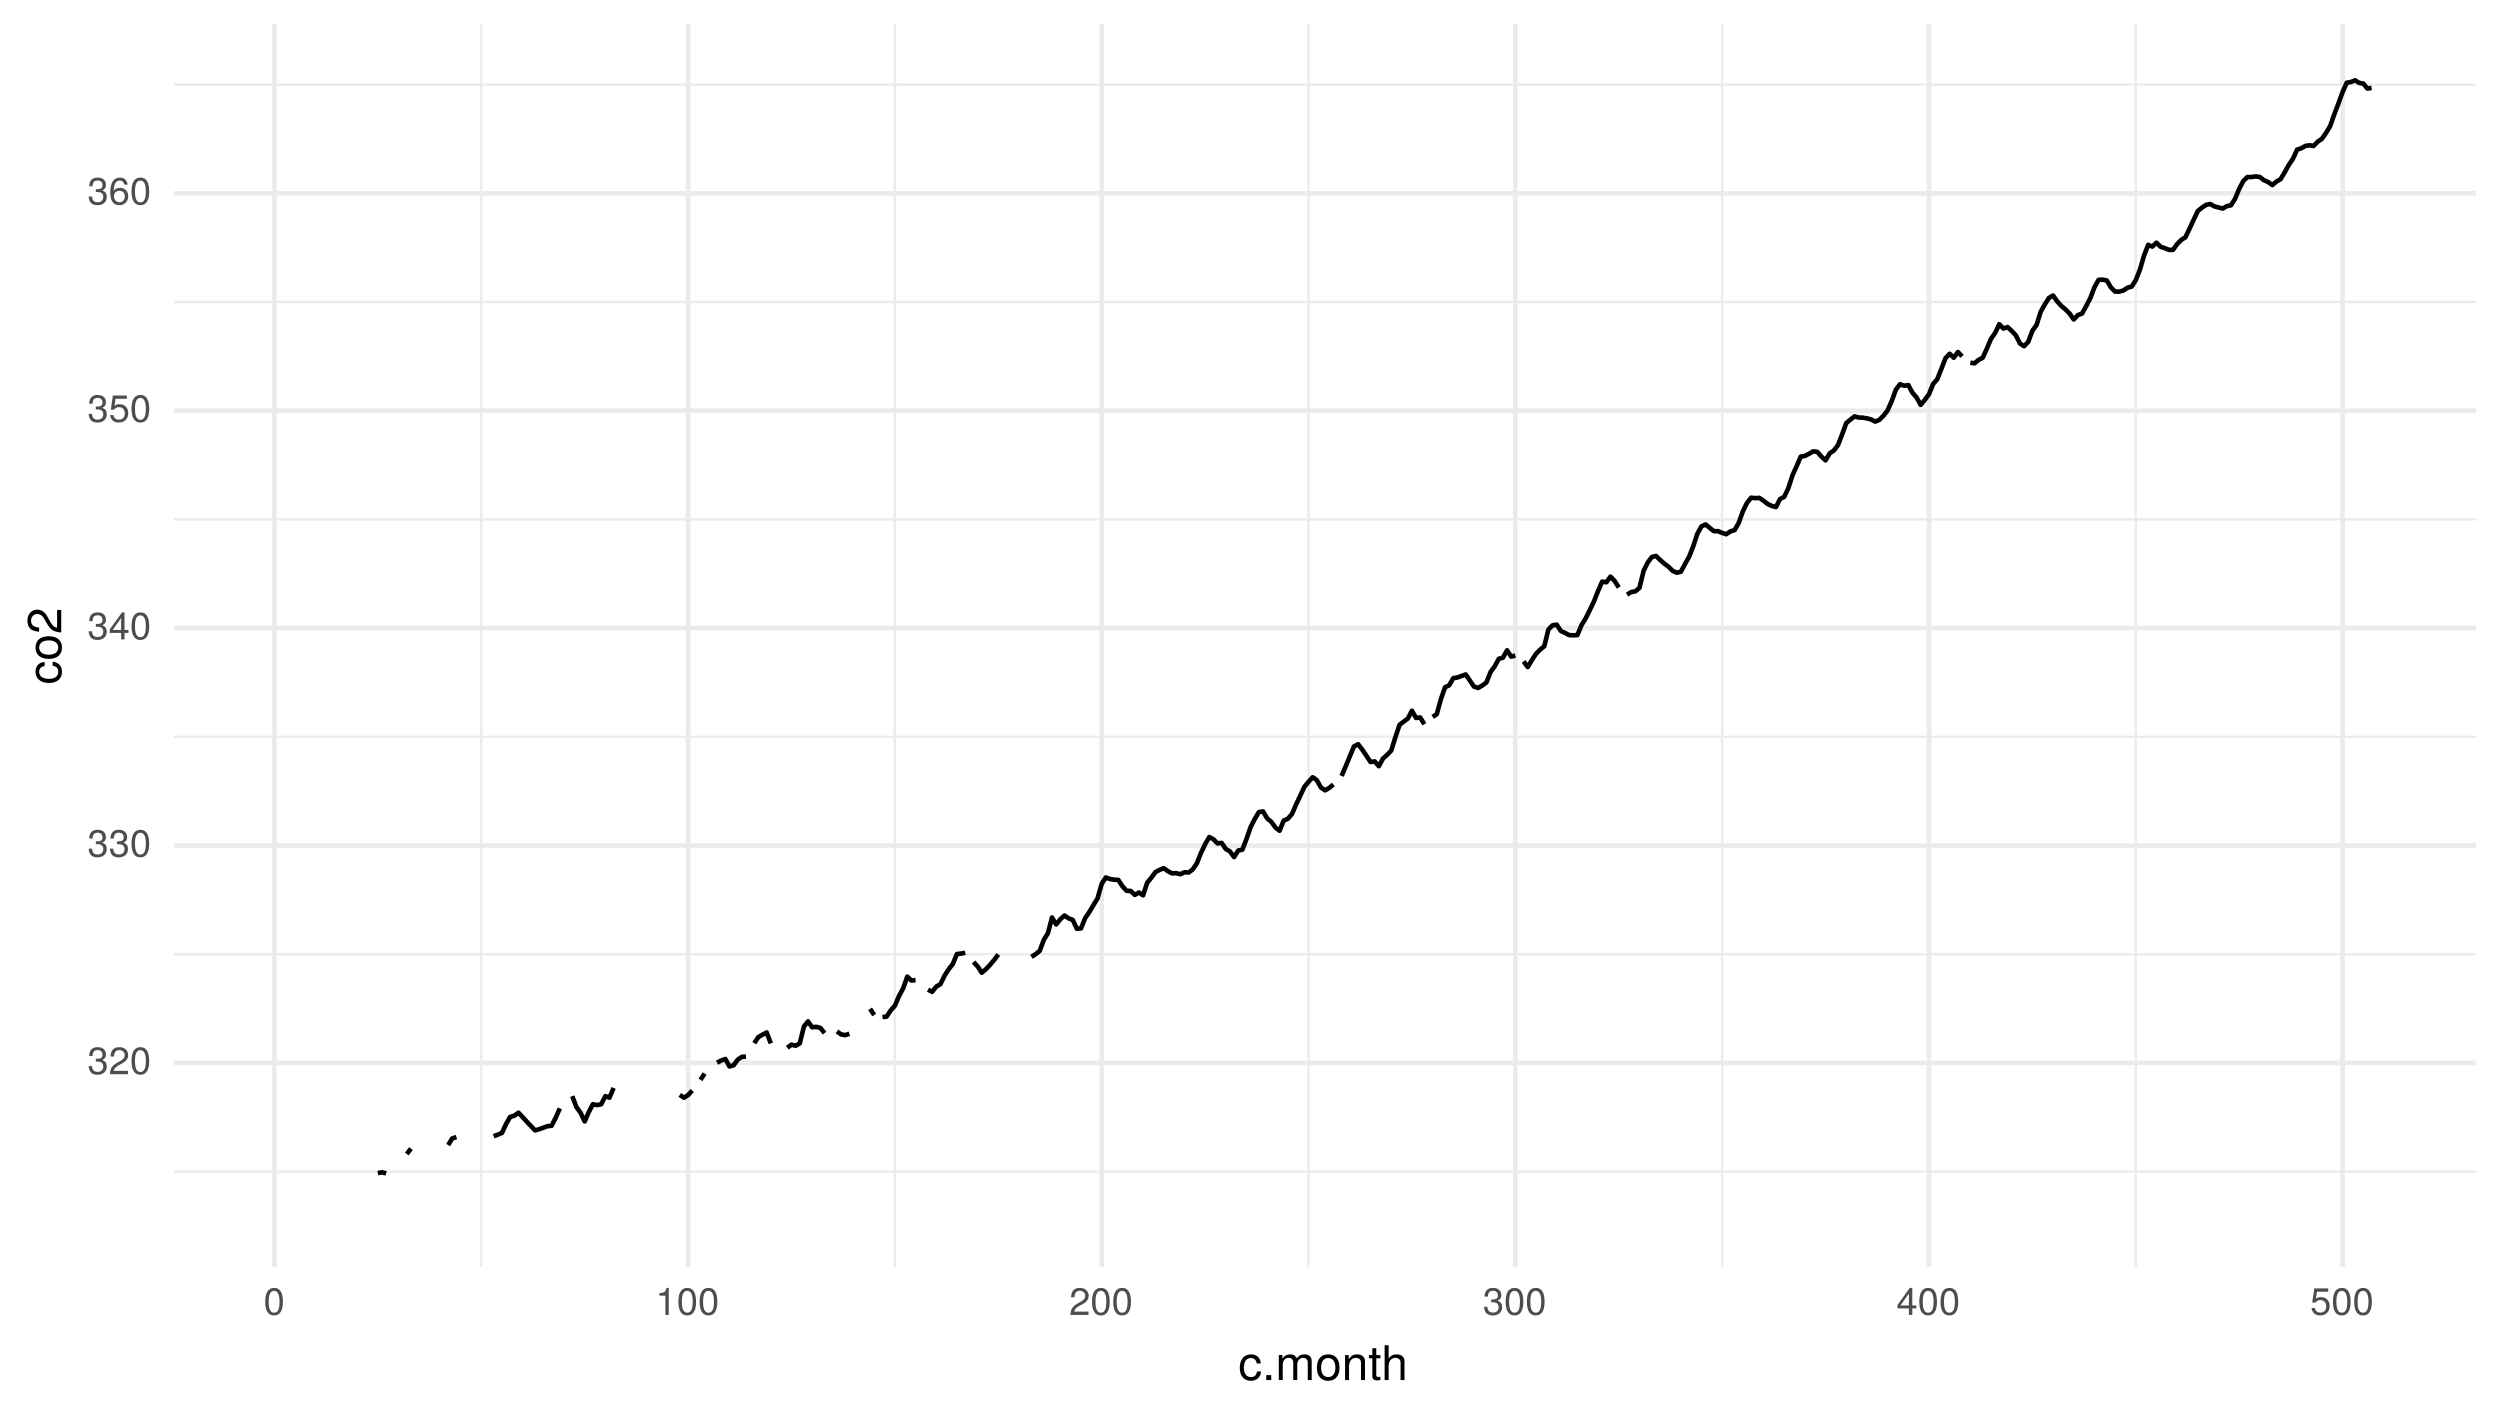<?xml version="1.0" encoding="UTF-8"?>
<svg xmlns="http://www.w3.org/2000/svg" xmlns:xlink="http://www.w3.org/1999/xlink" width="576pt" height="324pt" viewBox="0 0 576 324" version="1.1">
<defs>
<g>
<symbol overflow="visible" id="glyph0-0">
<path style="stroke:none;" d=""/>
</symbol>
<symbol overflow="visible" id="glyph0-1">
<path style="stroke:none;" d="M 4.453 -1.812 C 4.453 -2.562 4.141 -3.016 3.391 -3.266 C 3.969 -3.5 4.266 -3.891 4.266 -4.516 C 4.266 -5.594 3.547 -6.234 2.359 -6.234 C 1.109 -6.234 0.438 -5.547 0.406 -4.219 L 1.188 -4.219 C 1.203 -5.141 1.578 -5.562 2.375 -5.562 C 3.062 -5.562 3.469 -5.156 3.469 -4.5 C 3.469 -3.828 3.188 -3.547 1.938 -3.547 L 1.938 -2.906 L 2.359 -2.906 C 3.219 -2.906 3.656 -2.5 3.656 -1.797 C 3.656 -1.016 3.172 -0.547 2.359 -0.547 C 1.516 -0.547 1.109 -0.969 1.062 -1.875 L 0.281 -1.875 C 0.375 -0.5 1.062 0.125 2.344 0.125 C 3.625 0.125 4.453 -0.641 4.453 -1.812 Z M 4.453 -1.812 "/>
</symbol>
<symbol overflow="visible" id="glyph0-2">
<path style="stroke:none;" d="M 4.5 -4.406 C 4.5 -5.469 3.672 -6.234 2.5 -6.234 C 1.219 -6.234 0.484 -5.594 0.438 -4.078 L 1.219 -4.078 C 1.281 -5.125 1.703 -5.562 2.469 -5.562 C 3.172 -5.562 3.703 -5.062 3.703 -4.391 C 3.703 -3.891 3.406 -3.469 2.859 -3.156 L 2.047 -2.703 C 0.75 -1.969 0.375 -1.375 0.297 0 L 4.453 0 L 4.453 -0.766 L 1.172 -0.766 C 1.25 -1.281 1.531 -1.594 2.297 -2.047 L 3.172 -2.531 C 4.047 -2.984 4.5 -3.641 4.5 -4.406 Z M 4.5 -4.406 "/>
</symbol>
<symbol overflow="visible" id="glyph0-3">
<path style="stroke:none;" d="M 4.453 -3 C 4.453 -5.156 3.781 -6.234 2.422 -6.234 C 1.078 -6.234 0.375 -5.141 0.375 -3.047 C 0.375 -0.953 1.078 0.125 2.422 0.125 C 3.734 0.125 4.453 -0.953 4.453 -3 Z M 3.672 -3.062 C 3.672 -1.297 3.266 -0.516 2.406 -0.516 C 1.578 -0.516 1.172 -1.344 1.172 -3.047 C 1.172 -4.75 1.578 -5.547 2.422 -5.547 C 3.25 -5.547 3.672 -4.734 3.672 -3.062 Z M 3.672 -3.062 "/>
</symbol>
<symbol overflow="visible" id="glyph0-4">
<path style="stroke:none;" d="M 4.578 -1.5 L 4.578 -2.188 L 3.656 -2.188 L 3.656 -6.234 L 3.078 -6.234 L 0.25 -2.312 L 0.25 -1.5 L 2.875 -1.5 L 2.875 0 L 3.656 0 L 3.656 -1.5 Z M 2.875 -2.188 L 0.922 -2.188 L 2.875 -4.922 Z M 2.875 -2.188 "/>
</symbol>
<symbol overflow="visible" id="glyph0-5">
<path style="stroke:none;" d="M 4.516 -2.062 C 4.516 -3.297 3.688 -4.109 2.5 -4.109 C 2.062 -4.109 1.703 -4 1.344 -3.734 L 1.594 -5.344 L 4.188 -5.344 L 4.188 -6.109 L 0.969 -6.109 L 0.5 -2.844 L 1.219 -2.844 C 1.578 -3.266 1.875 -3.422 2.359 -3.422 C 3.188 -3.422 3.719 -2.891 3.719 -1.969 C 3.719 -1.062 3.203 -0.547 2.359 -0.547 C 1.688 -0.547 1.266 -0.891 1.078 -1.594 L 0.312 -1.594 C 0.562 -0.359 1.266 0.125 2.375 0.125 C 3.641 0.125 4.516 -0.75 4.516 -2.062 Z M 4.516 -2.062 "/>
</symbol>
<symbol overflow="visible" id="glyph0-6">
<path style="stroke:none;" d="M 4.516 -1.938 C 4.516 -3.094 3.719 -3.875 2.609 -3.875 C 1.984 -3.875 1.5 -3.641 1.172 -3.188 C 1.172 -4.703 1.672 -5.547 2.562 -5.547 C 3.109 -5.547 3.484 -5.203 3.609 -4.609 L 4.375 -4.609 C 4.234 -5.625 3.562 -6.234 2.609 -6.234 C 1.156 -6.234 0.375 -5.016 0.375 -2.844 C 0.375 -0.891 1.047 0.125 2.469 0.125 C 3.656 0.125 4.516 -0.719 4.516 -1.938 Z M 3.719 -1.875 C 3.719 -1.094 3.188 -0.547 2.484 -0.547 C 1.766 -0.547 1.219 -1.125 1.219 -1.922 C 1.219 -2.688 1.734 -3.188 2.5 -3.188 C 3.25 -3.188 3.719 -2.703 3.719 -1.875 Z M 3.719 -1.875 "/>
</symbol>
<symbol overflow="visible" id="glyph0-7">
<path style="stroke:none;" d="M 3.047 0 L 3.047 -6.234 L 2.547 -6.234 C 2.266 -5.281 2.094 -5.141 0.891 -5 L 0.891 -4.438 L 2.281 -4.438 L 2.281 0 Z M 3.047 0 "/>
</symbol>
<symbol overflow="visible" id="glyph1-0">
<path style="stroke:none;" d=""/>
</symbol>
<symbol overflow="visible" id="glyph1-1">
<path style="stroke:none;" d="M 5.25 -1.984 L 4.328 -1.984 C 4.172 -1.062 3.703 -0.688 2.922 -0.688 C 1.906 -0.688 1.297 -1.469 1.297 -2.828 C 1.297 -4.266 1.891 -5.078 2.891 -5.078 C 3.656 -5.078 4.141 -4.625 4.25 -3.828 L 5.188 -3.828 C 5.078 -5.234 4.188 -5.922 2.906 -5.922 C 1.359 -5.922 0.344 -4.734 0.344 -2.828 C 0.344 -0.969 1.328 0.172 2.891 0.172 C 4.266 0.172 5.141 -0.656 5.25 -1.984 Z M 5.25 -1.984 "/>
</symbol>
<symbol overflow="visible" id="glyph1-2">
<path style="stroke:none;" d="M 2.094 0 L 2.094 -1.141 L 0.953 -1.141 L 0.953 0 Z M 2.094 0 "/>
</symbol>
<symbol overflow="visible" id="glyph1-3">
<path style="stroke:none;" d="M 8.359 0 L 8.359 -4.328 C 8.359 -5.359 7.781 -5.922 6.703 -5.922 C 5.938 -5.922 5.484 -5.703 4.938 -5.047 C 4.594 -5.672 4.141 -5.922 3.391 -5.922 C 2.625 -5.922 2.109 -5.641 1.609 -4.953 L 1.609 -5.766 L 0.781 -5.766 L 0.781 0 L 1.688 0 L 1.688 -3.625 C 1.688 -4.453 2.297 -5.125 3.047 -5.125 C 3.734 -5.125 4.109 -4.703 4.109 -3.969 L 4.109 0 L 5.031 0 L 5.031 -3.625 C 5.031 -4.453 5.641 -5.125 6.391 -5.125 C 7.062 -5.125 7.453 -4.703 7.453 -3.969 L 7.453 0 Z M 8.359 0 "/>
</symbol>
<symbol overflow="visible" id="glyph1-4">
<path style="stroke:none;" d="M 5.609 -2.844 C 5.609 -4.828 4.656 -5.922 2.984 -5.922 C 1.375 -5.922 0.391 -4.812 0.391 -2.875 C 0.391 -0.953 1.359 0.172 3 0.172 C 4.625 0.172 5.609 -0.953 5.609 -2.844 Z M 4.656 -2.844 C 4.656 -1.5 4.016 -0.688 3 -0.688 C 1.984 -0.688 1.359 -1.484 1.359 -2.875 C 1.359 -4.266 1.984 -5.078 3 -5.078 C 4.031 -5.078 4.656 -4.281 4.656 -2.844 Z M 4.656 -2.844 "/>
</symbol>
<symbol overflow="visible" id="glyph1-5">
<path style="stroke:none;" d="M 5.359 0 L 5.359 -4.359 C 5.359 -5.312 4.641 -5.922 3.531 -5.922 C 2.672 -5.922 2.125 -5.594 1.609 -4.797 L 1.609 -5.766 L 0.766 -5.766 L 0.766 0 L 1.688 0 L 1.688 -3.172 C 1.688 -4.359 2.328 -5.125 3.25 -5.125 C 3.984 -5.125 4.438 -4.688 4.438 -4 L 4.438 0 Z M 5.359 0 "/>
</symbol>
<symbol overflow="visible" id="glyph1-6">
<path style="stroke:none;" d="M 2.797 0 L 2.797 -0.766 C 2.672 -0.734 2.531 -0.719 2.359 -0.719 C 1.953 -0.719 1.844 -0.844 1.844 -1.25 L 1.844 -5.016 L 2.797 -5.016 L 2.797 -5.766 L 1.844 -5.766 L 1.844 -7.344 L 0.938 -7.344 L 0.938 -5.766 L 0.156 -5.766 L 0.156 -5.016 L 0.938 -5.016 L 0.938 -0.844 C 0.938 -0.25 1.328 0.078 2.047 0.078 C 2.266 0.078 2.484 0.062 2.797 0 Z M 2.797 0 "/>
</symbol>
<symbol overflow="visible" id="glyph1-7">
<path style="stroke:none;" d="M 5.344 0 L 5.344 -4.359 C 5.344 -5.328 4.656 -5.922 3.531 -5.922 C 2.719 -5.922 2.219 -5.672 1.688 -4.969 L 1.688 -8.016 L 0.766 -8.016 L 0.766 0 L 1.688 0 L 1.688 -3.172 C 1.688 -4.359 2.297 -5.125 3.25 -5.125 C 3.891 -5.125 4.438 -4.75 4.438 -4 L 4.438 0 Z M 5.344 0 "/>
</symbol>
<symbol overflow="visible" id="glyph2-0">
<path style="stroke:none;" d=""/>
</symbol>
<symbol overflow="visible" id="glyph2-1">
<path style="stroke:none;" d="M -1.984 -5.25 L -1.984 -4.328 C -1.062 -4.172 -0.688 -3.703 -0.688 -2.922 C -0.688 -1.906 -1.469 -1.297 -2.828 -1.297 C -4.266 -1.297 -5.078 -1.891 -5.078 -2.891 C -5.078 -3.656 -4.625 -4.141 -3.828 -4.25 L -3.828 -5.188 C -5.234 -5.078 -5.922 -4.188 -5.922 -2.906 C -5.922 -1.359 -4.734 -0.344 -2.828 -0.344 C -0.969 -0.344 0.172 -1.328 0.172 -2.891 C 0.172 -4.266 -0.656 -5.141 -1.984 -5.25 Z M -1.984 -5.25 "/>
</symbol>
<symbol overflow="visible" id="glyph2-2">
<path style="stroke:none;" d="M -2.844 -5.609 C -4.828 -5.609 -5.922 -4.656 -5.922 -2.984 C -5.922 -1.375 -4.812 -0.391 -2.875 -0.391 C -0.953 -0.391 0.172 -1.359 0.172 -3 C 0.172 -4.625 -0.953 -5.609 -2.844 -5.609 Z M -2.844 -4.656 C -1.5 -4.656 -0.688 -4.016 -0.688 -3 C -0.688 -1.984 -1.484 -1.359 -2.875 -1.359 C -4.266 -1.359 -5.078 -1.984 -5.078 -3 C -5.078 -4.031 -4.281 -4.656 -2.844 -4.656 Z M -2.844 -4.656 "/>
</symbol>
<symbol overflow="visible" id="glyph2-3">
<path style="stroke:none;" d="M -5.516 -5.625 C -6.828 -5.625 -7.797 -4.594 -7.797 -3.125 C -7.797 -1.531 -6.984 -0.609 -5.094 -0.547 L -5.094 -1.516 C -6.406 -1.594 -6.953 -2.141 -6.953 -3.094 C -6.953 -3.969 -6.328 -4.625 -5.484 -4.625 C -4.875 -4.625 -4.344 -4.266 -3.953 -3.578 L -3.375 -2.562 C -2.453 -0.938 -1.719 -0.469 0 -0.375 L 0 -5.562 L -0.953 -5.562 L -0.953 -1.469 C -1.594 -1.562 -2 -1.906 -2.562 -2.875 L -3.156 -3.969 C -3.734 -5.062 -4.547 -5.625 -5.516 -5.625 Z M -5.516 -5.625 "/>
</symbol>
</g>
<clipPath id="clip1">
  <path d="M 40.07 269 L 571 269 L 571 271 L 40.07 271 Z M 40.07 269 "/>
</clipPath>
<clipPath id="clip2">
  <path d="M 40.07 219 L 571 219 L 571 221 L 40.07 221 Z M 40.07 219 "/>
</clipPath>
<clipPath id="clip3">
  <path d="M 40.07 169 L 571 169 L 571 171 L 40.07 171 Z M 40.07 169 "/>
</clipPath>
<clipPath id="clip4">
  <path d="M 40.07 119 L 571 119 L 571 120 L 40.07 120 Z M 40.07 119 "/>
</clipPath>
<clipPath id="clip5">
  <path d="M 40.07 69 L 571 69 L 571 70 L 40.07 70 Z M 40.07 69 "/>
</clipPath>
<clipPath id="clip6">
  <path d="M 40.07 19 L 571 19 L 571 20 L 40.07 20 Z M 40.07 19 "/>
</clipPath>
<clipPath id="clip7">
  <path d="M 110 5.48 L 112 5.48 L 112 292.93 L 110 292.93 Z M 110 5.48 "/>
</clipPath>
<clipPath id="clip8">
  <path d="M 205 5.48 L 207 5.48 L 207 292.93 L 205 292.93 Z M 205 5.48 "/>
</clipPath>
<clipPath id="clip9">
  <path d="M 301 5.48 L 302 5.48 L 302 292.93 L 301 292.93 Z M 301 5.48 "/>
</clipPath>
<clipPath id="clip10">
  <path d="M 396 5.48 L 398 5.48 L 398 292.93 L 396 292.93 Z M 396 5.48 "/>
</clipPath>
<clipPath id="clip11">
  <path d="M 491 5.48 L 493 5.48 L 493 292.93 L 491 292.93 Z M 491 5.48 "/>
</clipPath>
<clipPath id="clip12">
  <path d="M 40.07 244 L 571.52 244 L 571.52 246 L 40.07 246 Z M 40.07 244 "/>
</clipPath>
<clipPath id="clip13">
  <path d="M 40.07 194 L 571.52 194 L 571.52 196 L 40.07 196 Z M 40.07 194 "/>
</clipPath>
<clipPath id="clip14">
  <path d="M 40.07 144 L 571.52 144 L 571.52 146 L 40.07 146 Z M 40.07 144 "/>
</clipPath>
<clipPath id="clip15">
  <path d="M 40.07 94 L 571.52 94 L 571.52 96 L 40.07 96 Z M 40.07 94 "/>
</clipPath>
<clipPath id="clip16">
  <path d="M 40.07 44 L 571.52 44 L 571.52 46 L 40.07 46 Z M 40.07 44 "/>
</clipPath>
<clipPath id="clip17">
  <path d="M 62 5.48 L 64 5.48 L 64 292.93 L 62 292.93 Z M 62 5.48 "/>
</clipPath>
<clipPath id="clip18">
  <path d="M 157 5.48 L 160 5.48 L 160 292.93 L 157 292.93 Z M 157 5.48 "/>
</clipPath>
<clipPath id="clip19">
  <path d="M 253 5.48 L 255 5.48 L 255 292.93 L 253 292.93 Z M 253 5.48 "/>
</clipPath>
<clipPath id="clip20">
  <path d="M 348 5.48 L 350 5.48 L 350 292.93 L 348 292.93 Z M 348 5.48 "/>
</clipPath>
<clipPath id="clip21">
  <path d="M 443 5.48 L 445 5.48 L 445 292.93 L 443 292.93 Z M 443 5.48 "/>
</clipPath>
<clipPath id="clip22">
  <path d="M 539 5.48 L 541 5.48 L 541 292.93 L 539 292.93 Z M 539 5.48 "/>
</clipPath>
</defs>
<g id="surface3">
<rect x="0" y="0" width="576" height="324" style="fill:rgb(100%,100%,100%);fill-opacity:1;stroke:none;"/>
<g clip-path="url(#clip1)" clip-rule="nonzero">
<path style="fill:none;stroke-width:0.533;stroke-linecap:butt;stroke-linejoin:round;stroke:rgb(92.157%,92.157%,92.157%);stroke-opacity:1;stroke-miterlimit:10;" d="M 40.07 269.941 L 570.52 269.941 "/>
</g>
<g clip-path="url(#clip2)" clip-rule="nonzero">
<path style="fill:none;stroke-width:0.533;stroke-linecap:butt;stroke-linejoin:round;stroke:rgb(92.157%,92.157%,92.157%);stroke-opacity:1;stroke-miterlimit:10;" d="M 40.07 219.855 L 570.52 219.855 "/>
</g>
<g clip-path="url(#clip3)" clip-rule="nonzero">
<path style="fill:none;stroke-width:0.533;stroke-linecap:butt;stroke-linejoin:round;stroke:rgb(92.157%,92.157%,92.157%);stroke-opacity:1;stroke-miterlimit:10;" d="M 40.07 169.766 L 570.52 169.766 "/>
</g>
<g clip-path="url(#clip4)" clip-rule="nonzero">
<path style="fill:none;stroke-width:0.533;stroke-linecap:butt;stroke-linejoin:round;stroke:rgb(92.157%,92.157%,92.157%);stroke-opacity:1;stroke-miterlimit:10;" d="M 40.07 119.68 L 570.52 119.68 "/>
</g>
<g clip-path="url(#clip5)" clip-rule="nonzero">
<path style="fill:none;stroke-width:0.533;stroke-linecap:butt;stroke-linejoin:round;stroke:rgb(92.157%,92.157%,92.157%);stroke-opacity:1;stroke-miterlimit:10;" d="M 40.07 69.59 L 570.52 69.59 "/>
</g>
<g clip-path="url(#clip6)" clip-rule="nonzero">
<path style="fill:none;stroke-width:0.533;stroke-linecap:butt;stroke-linejoin:round;stroke:rgb(92.157%,92.157%,92.157%);stroke-opacity:1;stroke-miterlimit:10;" d="M 40.07 19.5 L 570.52 19.5 "/>
</g>
<g clip-path="url(#clip7)" clip-rule="nonzero">
<path style="fill:none;stroke-width:0.533;stroke-linecap:butt;stroke-linejoin:round;stroke:rgb(92.157%,92.157%,92.157%);stroke-opacity:1;stroke-miterlimit:10;" d="M 110.879 291.93 L 110.879 5.48 "/>
</g>
<g clip-path="url(#clip8)" clip-rule="nonzero">
<path style="fill:none;stroke-width:0.533;stroke-linecap:butt;stroke-linejoin:round;stroke:rgb(92.157%,92.157%,92.157%);stroke-opacity:1;stroke-miterlimit:10;" d="M 206.18 291.93 L 206.18 5.48 "/>
</g>
<g clip-path="url(#clip9)" clip-rule="nonzero">
<path style="fill:none;stroke-width:0.533;stroke-linecap:butt;stroke-linejoin:round;stroke:rgb(92.157%,92.157%,92.157%);stroke-opacity:1;stroke-miterlimit:10;" d="M 301.484 291.93 L 301.484 5.48 "/>
</g>
<g clip-path="url(#clip10)" clip-rule="nonzero">
<path style="fill:none;stroke-width:0.533;stroke-linecap:butt;stroke-linejoin:round;stroke:rgb(92.157%,92.157%,92.157%);stroke-opacity:1;stroke-miterlimit:10;" d="M 396.785 291.93 L 396.785 5.48 "/>
</g>
<g clip-path="url(#clip11)" clip-rule="nonzero">
<path style="fill:none;stroke-width:0.533;stroke-linecap:butt;stroke-linejoin:round;stroke:rgb(92.157%,92.157%,92.157%);stroke-opacity:1;stroke-miterlimit:10;" d="M 492.086 291.93 L 492.086 5.48 "/>
</g>
<g clip-path="url(#clip12)" clip-rule="nonzero">
<path style="fill:none;stroke-width:1.067;stroke-linecap:butt;stroke-linejoin:round;stroke:rgb(92.157%,92.157%,92.157%);stroke-opacity:1;stroke-miterlimit:10;" d="M 40.07 244.898 L 570.52 244.898 "/>
</g>
<g clip-path="url(#clip13)" clip-rule="nonzero">
<path style="fill:none;stroke-width:1.067;stroke-linecap:butt;stroke-linejoin:round;stroke:rgb(92.157%,92.157%,92.157%);stroke-opacity:1;stroke-miterlimit:10;" d="M 40.07 194.812 L 570.52 194.812 "/>
</g>
<g clip-path="url(#clip14)" clip-rule="nonzero">
<path style="fill:none;stroke-width:1.067;stroke-linecap:butt;stroke-linejoin:round;stroke:rgb(92.157%,92.157%,92.157%);stroke-opacity:1;stroke-miterlimit:10;" d="M 40.07 144.723 L 570.52 144.723 "/>
</g>
<g clip-path="url(#clip15)" clip-rule="nonzero">
<path style="fill:none;stroke-width:1.067;stroke-linecap:butt;stroke-linejoin:round;stroke:rgb(92.157%,92.157%,92.157%);stroke-opacity:1;stroke-miterlimit:10;" d="M 40.07 94.633 L 570.52 94.633 "/>
</g>
<g clip-path="url(#clip16)" clip-rule="nonzero">
<path style="fill:none;stroke-width:1.067;stroke-linecap:butt;stroke-linejoin:round;stroke:rgb(92.157%,92.157%,92.157%);stroke-opacity:1;stroke-miterlimit:10;" d="M 40.07 44.547 L 570.52 44.547 "/>
</g>
<g clip-path="url(#clip17)" clip-rule="nonzero">
<path style="fill:none;stroke-width:1.067;stroke-linecap:butt;stroke-linejoin:round;stroke:rgb(92.157%,92.157%,92.157%);stroke-opacity:1;stroke-miterlimit:10;" d="M 63.23 291.93 L 63.23 5.48 "/>
</g>
<g clip-path="url(#clip18)" clip-rule="nonzero">
<path style="fill:none;stroke-width:1.067;stroke-linecap:butt;stroke-linejoin:round;stroke:rgb(92.157%,92.157%,92.157%);stroke-opacity:1;stroke-miterlimit:10;" d="M 158.531 291.93 L 158.531 5.48 "/>
</g>
<g clip-path="url(#clip19)" clip-rule="nonzero">
<path style="fill:none;stroke-width:1.067;stroke-linecap:butt;stroke-linejoin:round;stroke:rgb(92.157%,92.157%,92.157%);stroke-opacity:1;stroke-miterlimit:10;" d="M 253.832 291.93 L 253.832 5.48 "/>
</g>
<g clip-path="url(#clip20)" clip-rule="nonzero">
<path style="fill:none;stroke-width:1.067;stroke-linecap:butt;stroke-linejoin:round;stroke:rgb(92.157%,92.157%,92.157%);stroke-opacity:1;stroke-miterlimit:10;" d="M 349.133 291.93 L 349.133 5.48 "/>
</g>
<g clip-path="url(#clip21)" clip-rule="nonzero">
<path style="fill:none;stroke-width:1.067;stroke-linecap:butt;stroke-linejoin:round;stroke:rgb(92.157%,92.157%,92.157%);stroke-opacity:1;stroke-miterlimit:10;" d="M 444.438 291.93 L 444.438 5.48 "/>
</g>
<g clip-path="url(#clip22)" clip-rule="nonzero">
<path style="fill:none;stroke-width:1.067;stroke-linecap:butt;stroke-linejoin:round;stroke:rgb(92.157%,92.157%,92.157%);stroke-opacity:1;stroke-miterlimit:10;" d="M 539.738 291.93 L 539.738 5.48 "/>
</g>
<path style="fill:none;stroke-width:1.067;stroke-linecap:butt;stroke-linejoin:round;stroke:rgb(0%,0%,0%);stroke-opacity:1;stroke-miterlimit:1;" d="M 87.055 270.293 L 88.008 270.094 L 88.961 270.344 "/>
<path style="fill:none;stroke-width:1.067;stroke-linecap:butt;stroke-linejoin:round;stroke:rgb(0%,0%,0%);stroke-opacity:1;stroke-miterlimit:1;" d="M 93.727 265.887 L 94.68 264.633 "/>
<path style="fill:none;stroke-width:1.067;stroke-linecap:butt;stroke-linejoin:round;stroke:rgb(0%,0%,0%);stroke-opacity:1;stroke-miterlimit:1;" d="M 103.254 263.832 L 104.207 262.281 L 105.16 261.98 "/>
<path style="fill:none;stroke-width:1.067;stroke-linecap:butt;stroke-linejoin:round;stroke:rgb(0%,0%,0%);stroke-opacity:1;stroke-miterlimit:1;" d="M 113.738 261.777 L 114.691 261.43 L 115.645 261.027 L 116.598 258.973 L 117.551 257.32 L 118.504 257.07 L 119.457 256.371 L 120.41 257.371 L 121.363 258.422 L 122.316 259.426 L 123.27 260.426 L 124.223 260.176 L 125.176 259.824 L 126.129 259.477 L 127.082 259.375 L 128.035 257.52 L 128.988 255.367 "/>
<path style="fill:none;stroke-width:1.067;stroke-linecap:butt;stroke-linejoin:round;stroke:rgb(0%,0%,0%);stroke-opacity:1;stroke-miterlimit:1;" d="M 131.848 252.562 L 132.801 255.066 L 133.754 256.371 L 134.707 258.371 L 135.656 256.219 L 136.609 254.414 L 137.562 254.617 L 138.516 254.414 L 139.469 252.562 L 140.422 252.914 L 141.375 250.66 "/>
<path style="fill:none;stroke-width:1.067;stroke-linecap:butt;stroke-linejoin:round;stroke:rgb(0%,0%,0%);stroke-opacity:1;stroke-miterlimit:1;" d="M 156.625 252.262 L 157.578 252.914 L 158.531 252.312 L 159.484 251.262 "/>
<path style="fill:none;stroke-width:1.067;stroke-linecap:butt;stroke-linejoin:round;stroke:rgb(0%,0%,0%);stroke-opacity:1;stroke-miterlimit:1;" d="M 161.391 248.805 L 162.344 247.352 "/>
<path style="fill:none;stroke-width:1.067;stroke-linecap:butt;stroke-linejoin:round;stroke:rgb(0%,0%,0%);stroke-opacity:1;stroke-miterlimit:1;" d="M 165.203 244.848 L 166.156 244.348 L 167.109 243.996 L 168.062 245.699 L 169.016 245.449 L 169.969 244.148 L 170.918 243.496 L 171.871 243.445 "/>
<path style="fill:none;stroke-width:1.067;stroke-linecap:butt;stroke-linejoin:round;stroke:rgb(0%,0%,0%);stroke-opacity:1;stroke-miterlimit:1;" d="M 173.777 240.34 L 174.73 238.938 L 175.684 238.387 L 176.637 237.887 L 177.59 240.391 "/>
<path style="fill:none;stroke-width:1.067;stroke-linecap:butt;stroke-linejoin:round;stroke:rgb(0%,0%,0%);stroke-opacity:1;stroke-miterlimit:1;" d="M 181.402 241.395 L 182.355 240.691 L 183.309 240.941 L 184.262 240.391 L 185.215 236.535 L 186.168 235.332 L 187.121 236.684 L 188.074 236.586 L 189.027 236.836 L 189.98 238.035 "/>
<path style="fill:none;stroke-width:1.067;stroke-linecap:butt;stroke-linejoin:round;stroke:rgb(0%,0%,0%);stroke-opacity:1;stroke-miterlimit:1;" d="M 192.84 237.637 L 193.793 238.336 L 194.746 238.488 L 195.699 238.188 "/>
<path style="fill:none;stroke-width:1.067;stroke-linecap:butt;stroke-linejoin:round;stroke:rgb(0%,0%,0%);stroke-opacity:1;stroke-miterlimit:1;" d="M 200.465 232.426 L 201.418 233.879 "/>
<path style="fill:none;stroke-width:1.067;stroke-linecap:butt;stroke-linejoin:round;stroke:rgb(0%,0%,0%);stroke-opacity:1;stroke-miterlimit:1;" d="M 203.324 234.332 L 204.277 234.23 L 205.23 232.777 L 206.18 231.727 L 207.133 229.473 L 208.086 227.719 L 209.039 225.016 L 209.992 225.914 L 210.945 225.816 "/>
<path style="fill:none;stroke-width:1.067;stroke-linecap:butt;stroke-linejoin:round;stroke:rgb(0%,0%,0%);stroke-opacity:1;stroke-miterlimit:1;" d="M 213.805 228.02 L 214.758 228.52 L 215.711 227.316 L 216.664 226.766 L 217.617 224.812 L 218.57 223.312 L 219.523 222.109 L 220.477 219.805 L 221.43 219.703 L 222.383 219.504 "/>
<path style="fill:none;stroke-width:1.067;stroke-linecap:butt;stroke-linejoin:round;stroke:rgb(0%,0%,0%);stroke-opacity:1;stroke-miterlimit:1;" d="M 224.289 221.656 L 225.242 222.66 L 226.195 224.113 L 227.148 223.312 L 228.102 222.309 L 229.055 221.156 L 230.008 219.906 "/>
<path style="fill:none;stroke-width:1.067;stroke-linecap:butt;stroke-linejoin:round;stroke:rgb(0%,0%,0%);stroke-opacity:1;stroke-miterlimit:1;" d="M 237.633 220.457 L 238.586 219.855 L 239.539 219.105 L 240.488 216.551 L 241.441 214.996 L 242.395 211.391 L 243.348 212.992 L 244.301 211.789 L 245.254 210.938 L 246.207 211.59 L 247.16 211.941 L 248.113 213.996 L 249.066 213.895 L 250.02 211.539 L 250.973 210.137 L 251.926 208.535 L 252.879 206.98 L 253.832 203.625 L 254.785 202.172 L 255.738 202.523 L 256.691 202.676 L 257.645 202.727 L 258.598 204.176 L 259.551 205.23 L 260.504 205.277 L 261.457 206.18 L 262.41 205.629 L 263.363 206.281 L 264.316 203.375 L 265.27 202.223 L 266.223 200.922 L 267.176 200.422 L 268.129 200.02 L 269.082 200.723 L 270.035 201.223 L 270.988 201.172 L 271.941 201.422 L 272.895 200.973 L 273.848 201.023 L 274.801 200.32 L 275.75 198.918 L 276.703 196.516 L 277.656 194.512 L 278.609 192.855 L 279.562 193.359 L 280.516 194.309 L 281.469 194.211 L 282.422 195.613 L 283.375 196.164 L 284.328 197.465 L 285.281 195.961 L 286.234 195.762 L 287.188 193.309 L 288.141 190.555 L 289.094 188.699 L 290.047 187.098 L 291 186.945 L 291.953 188.551 L 292.906 189.352 L 293.859 190.652 L 294.812 191.406 L 295.766 189.051 L 296.719 188.648 L 297.672 187.547 L 298.625 185.344 L 299.578 183.34 L 300.531 181.285 L 301.484 180.137 L 302.438 179.082 L 303.391 179.734 L 304.344 181.438 L 305.297 182.09 L 306.25 181.539 L 307.203 180.734 "/>
<path style="fill:none;stroke-width:1.067;stroke-linecap:butt;stroke-linejoin:round;stroke:rgb(0%,0%,0%);stroke-opacity:1;stroke-miterlimit:1;" d="M 309.109 178.781 L 310.062 176.527 L 311.012 174.223 L 311.965 171.969 L 312.918 171.469 L 313.871 172.723 L 314.824 174.125 L 315.777 175.578 L 316.73 175.426 L 317.684 176.527 L 318.637 174.777 L 319.59 173.926 L 320.543 172.922 L 321.496 169.867 L 322.449 167.012 L 323.402 166.262 L 324.355 165.559 L 325.309 163.758 L 326.262 165.41 L 327.215 165.309 L 328.168 166.863 "/>
<path style="fill:none;stroke-width:1.067;stroke-linecap:butt;stroke-linejoin:round;stroke:rgb(0%,0%,0%);stroke-opacity:1;stroke-miterlimit:1;" d="M 330.074 165.16 L 331.027 164.559 L 331.98 161.102 L 332.934 158.348 L 333.887 157.895 L 334.84 156.242 L 335.793 156.094 L 337.699 155.391 L 339.605 158.195 L 340.559 158.496 L 341.512 157.945 L 342.465 157.246 L 343.418 154.84 L 344.371 153.539 L 345.32 151.785 L 346.273 151.535 L 347.227 149.832 L 348.18 151.285 L 349.133 151.035 "/>
<path style="fill:none;stroke-width:1.067;stroke-linecap:butt;stroke-linejoin:round;stroke:rgb(0%,0%,0%);stroke-opacity:1;stroke-miterlimit:1;" d="M 351.039 152.387 L 351.992 153.688 L 352.945 152.086 L 353.898 150.633 L 354.852 149.68 L 355.805 148.879 L 356.758 145.023 L 357.711 144.07 L 358.664 143.922 L 359.617 145.375 L 360.57 145.824 L 361.523 146.324 L 362.477 146.375 L 363.43 146.324 L 364.383 144.02 L 365.336 142.469 L 366.289 140.566 L 367.242 138.562 L 368.195 136.156 L 369.148 134.004 L 370.102 134.152 L 371.055 132.852 L 372.008 133.852 L 372.961 135.355 "/>
<path style="fill:none;stroke-width:1.067;stroke-linecap:butt;stroke-linejoin:round;stroke:rgb(0%,0%,0%);stroke-opacity:1;stroke-miterlimit:1;" d="M 374.867 137.008 L 375.82 136.406 L 376.773 136.258 L 377.727 135.457 L 378.68 131.551 L 379.633 129.598 L 380.582 128.344 L 381.535 128.094 L 382.488 128.996 L 383.441 129.848 L 384.395 130.547 L 385.348 131.5 L 386.301 131.949 L 387.254 131.75 L 388.207 129.996 L 389.16 128.293 L 390.113 125.891 L 391.066 122.984 L 392.02 121.281 L 392.973 120.832 L 393.926 121.633 L 394.879 122.383 L 395.832 122.383 L 396.785 122.785 L 397.738 123.086 L 398.691 122.434 L 399.645 122.133 L 400.598 120.48 L 401.551 117.824 L 402.504 115.871 L 403.457 114.668 L 404.41 114.77 L 405.363 114.719 L 406.316 115.371 L 407.27 116.121 L 408.223 116.574 L 409.176 116.824 L 410.129 114.969 L 411.082 114.469 L 412.035 112.465 L 412.988 109.512 L 413.941 107.406 L 414.895 105.203 L 415.844 105.051 L 416.797 104.551 L 417.75 104 L 418.703 104.102 L 419.656 105.203 L 420.609 106.055 L 421.562 104.453 L 422.516 103.801 L 423.469 102.547 L 424.422 100.094 L 425.375 97.488 L 426.328 96.688 L 427.281 95.938 L 428.234 96.188 L 429.188 96.238 L 430.141 96.387 L 431.094 96.637 L 432.047 97.137 L 433 96.738 L 433.953 95.785 L 434.906 94.535 L 435.859 92.379 L 436.812 89.777 L 437.766 88.523 L 438.719 88.875 L 439.672 88.723 L 440.625 90.477 L 441.578 91.578 L 442.531 93.281 L 443.484 92.129 L 444.438 90.828 L 445.391 88.473 L 446.344 87.371 L 447.297 84.969 L 448.25 82.512 L 449.203 81.512 L 450.156 82.414 L 451.105 81.109 L 452.059 82.113 "/>
<path style="fill:none;stroke-width:1.067;stroke-linecap:butt;stroke-linejoin:round;stroke:rgb(0%,0%,0%);stroke-opacity:1;stroke-miterlimit:1;" d="M 453.965 83.566 L 454.918 83.715 L 455.871 82.914 L 456.824 82.414 L 457.777 80.309 L 458.73 78.055 L 459.684 76.703 L 460.637 74.699 L 461.59 75.699 L 462.543 75.352 L 463.496 76.25 L 464.449 77.254 L 465.402 79.156 L 466.355 79.758 L 467.309 78.758 L 468.262 76.203 L 469.215 74.898 L 470.168 71.844 L 471.121 70.141 L 472.074 68.637 L 473.027 68.086 L 473.98 69.441 L 474.934 70.492 L 475.887 71.293 L 476.84 72.246 L 477.793 73.598 L 478.746 72.594 L 479.699 72.246 L 480.652 70.543 L 481.605 68.688 L 482.559 66.184 L 483.512 64.48 L 484.465 64.43 L 485.414 64.633 L 486.367 66.234 L 487.32 67.188 L 488.273 67.188 L 489.227 66.934 L 490.18 66.285 L 491.133 66.035 L 492.086 64.531 L 493.039 62.125 L 493.992 58.871 L 494.945 56.418 L 495.898 56.816 L 496.852 55.914 L 497.805 56.867 L 498.758 57.168 L 499.711 57.57 L 500.664 57.57 L 501.617 56.215 L 502.57 55.266 L 503.523 54.664 L 504.477 52.66 L 505.43 50.605 L 506.383 48.602 L 507.336 47.852 L 508.289 47.199 L 509.242 47 L 510.195 47.551 L 512.102 48.051 L 513.055 47.5 L 514.008 47.301 L 514.961 45.797 L 515.914 43.492 L 516.867 41.691 L 517.82 40.789 L 518.773 40.789 L 519.727 40.641 L 520.676 40.789 L 521.629 41.539 L 522.582 41.941 L 523.535 42.641 L 524.488 41.84 L 525.441 41.289 L 526.395 39.688 L 527.348 37.984 L 528.301 36.582 L 529.254 34.477 L 530.207 34.176 L 531.16 33.625 L 532.113 33.477 L 533.066 33.625 L 534.02 32.625 L 534.973 31.973 L 535.926 30.621 L 536.879 29.02 L 537.832 26.312 L 538.785 23.809 L 539.738 21.203 L 540.691 19.051 L 541.645 18.902 L 542.598 18.5 L 543.551 19.102 L 544.504 19.25 L 545.457 20.402 L 546.41 20.254 "/>
<g style="fill:rgb(30.196%,30.196%,30.196%);fill-opacity:1;">
  <use xlink:href="#glyph0-1" x="20.141" y="247.501"/>
  <use xlink:href="#glyph0-2" x="25.033" y="247.501"/>
  <use xlink:href="#glyph0-3" x="29.926" y="247.501"/>
</g>
<g style="fill:rgb(30.196%,30.196%,30.196%);fill-opacity:1;">
  <use xlink:href="#glyph0-1" x="20.141" y="197.415"/>
  <use xlink:href="#glyph0-1" x="25.033" y="197.415"/>
  <use xlink:href="#glyph0-3" x="29.926" y="197.415"/>
</g>
<g style="fill:rgb(30.196%,30.196%,30.196%);fill-opacity:1;">
  <use xlink:href="#glyph0-1" x="20.141" y="147.325"/>
  <use xlink:href="#glyph0-4" x="25.033" y="147.325"/>
  <use xlink:href="#glyph0-3" x="29.926" y="147.325"/>
</g>
<g style="fill:rgb(30.196%,30.196%,30.196%);fill-opacity:1;">
  <use xlink:href="#glyph0-1" x="20.141" y="97.235"/>
  <use xlink:href="#glyph0-5" x="25.033" y="97.235"/>
  <use xlink:href="#glyph0-3" x="29.926" y="97.235"/>
</g>
<g style="fill:rgb(30.196%,30.196%,30.196%);fill-opacity:1;">
  <use xlink:href="#glyph0-1" x="20.141" y="47.149"/>
  <use xlink:href="#glyph0-6" x="25.033" y="47.149"/>
  <use xlink:href="#glyph0-3" x="29.926" y="47.149"/>
</g>
<g style="fill:rgb(30.196%,30.196%,30.196%);fill-opacity:1;">
  <use xlink:href="#glyph0-3" x="60.73" y="302.962"/>
</g>
<g style="fill:rgb(30.196%,30.196%,30.196%);fill-opacity:1;">
  <use xlink:href="#glyph0-7" x="151.031" y="302.962"/>
  <use xlink:href="#glyph0-3" x="155.924" y="302.962"/>
  <use xlink:href="#glyph0-3" x="160.816" y="302.962"/>
</g>
<g style="fill:rgb(30.196%,30.196%,30.196%);fill-opacity:1;">
  <use xlink:href="#glyph0-2" x="246.332" y="302.962"/>
  <use xlink:href="#glyph0-3" x="251.225" y="302.962"/>
  <use xlink:href="#glyph0-3" x="256.117" y="302.962"/>
</g>
<g style="fill:rgb(30.196%,30.196%,30.196%);fill-opacity:1;">
  <use xlink:href="#glyph0-1" x="341.633" y="302.962"/>
  <use xlink:href="#glyph0-3" x="346.525" y="302.962"/>
  <use xlink:href="#glyph0-3" x="351.418" y="302.962"/>
</g>
<g style="fill:rgb(30.196%,30.196%,30.196%);fill-opacity:1;">
  <use xlink:href="#glyph0-4" x="436.938" y="302.962"/>
  <use xlink:href="#glyph0-3" x="441.83" y="302.962"/>
  <use xlink:href="#glyph0-3" x="446.723" y="302.962"/>
</g>
<g style="fill:rgb(30.196%,30.196%,30.196%);fill-opacity:1;">
  <use xlink:href="#glyph0-5" x="532.238" y="302.962"/>
  <use xlink:href="#glyph0-3" x="537.131" y="302.962"/>
  <use xlink:href="#glyph0-3" x="542.023" y="302.962"/>
</g>
<g style="fill:rgb(0%,0%,0%);fill-opacity:1;">
  <use xlink:href="#glyph1-1" x="285.297" y="317.968"/>
  <use xlink:href="#glyph1-2" x="290.797" y="317.968"/>
  <use xlink:href="#glyph1-3" x="293.854" y="317.968"/>
  <use xlink:href="#glyph1-4" x="303.018" y="317.968"/>
  <use xlink:href="#glyph1-5" x="309.134" y="317.968"/>
  <use xlink:href="#glyph1-6" x="315.25" y="317.968"/>
  <use xlink:href="#glyph1-7" x="318.253" y="317.968"/>
</g>
<g style="fill:rgb(0%,0%,0%);fill-opacity:1;">
  <use xlink:href="#glyph2-1" x="14.108" y="157.703"/>
  <use xlink:href="#glyph2-2" x="14.108" y="152.203"/>
  <use xlink:href="#glyph2-3" x="14.108" y="146.087"/>
</g>
</g>
</svg>
